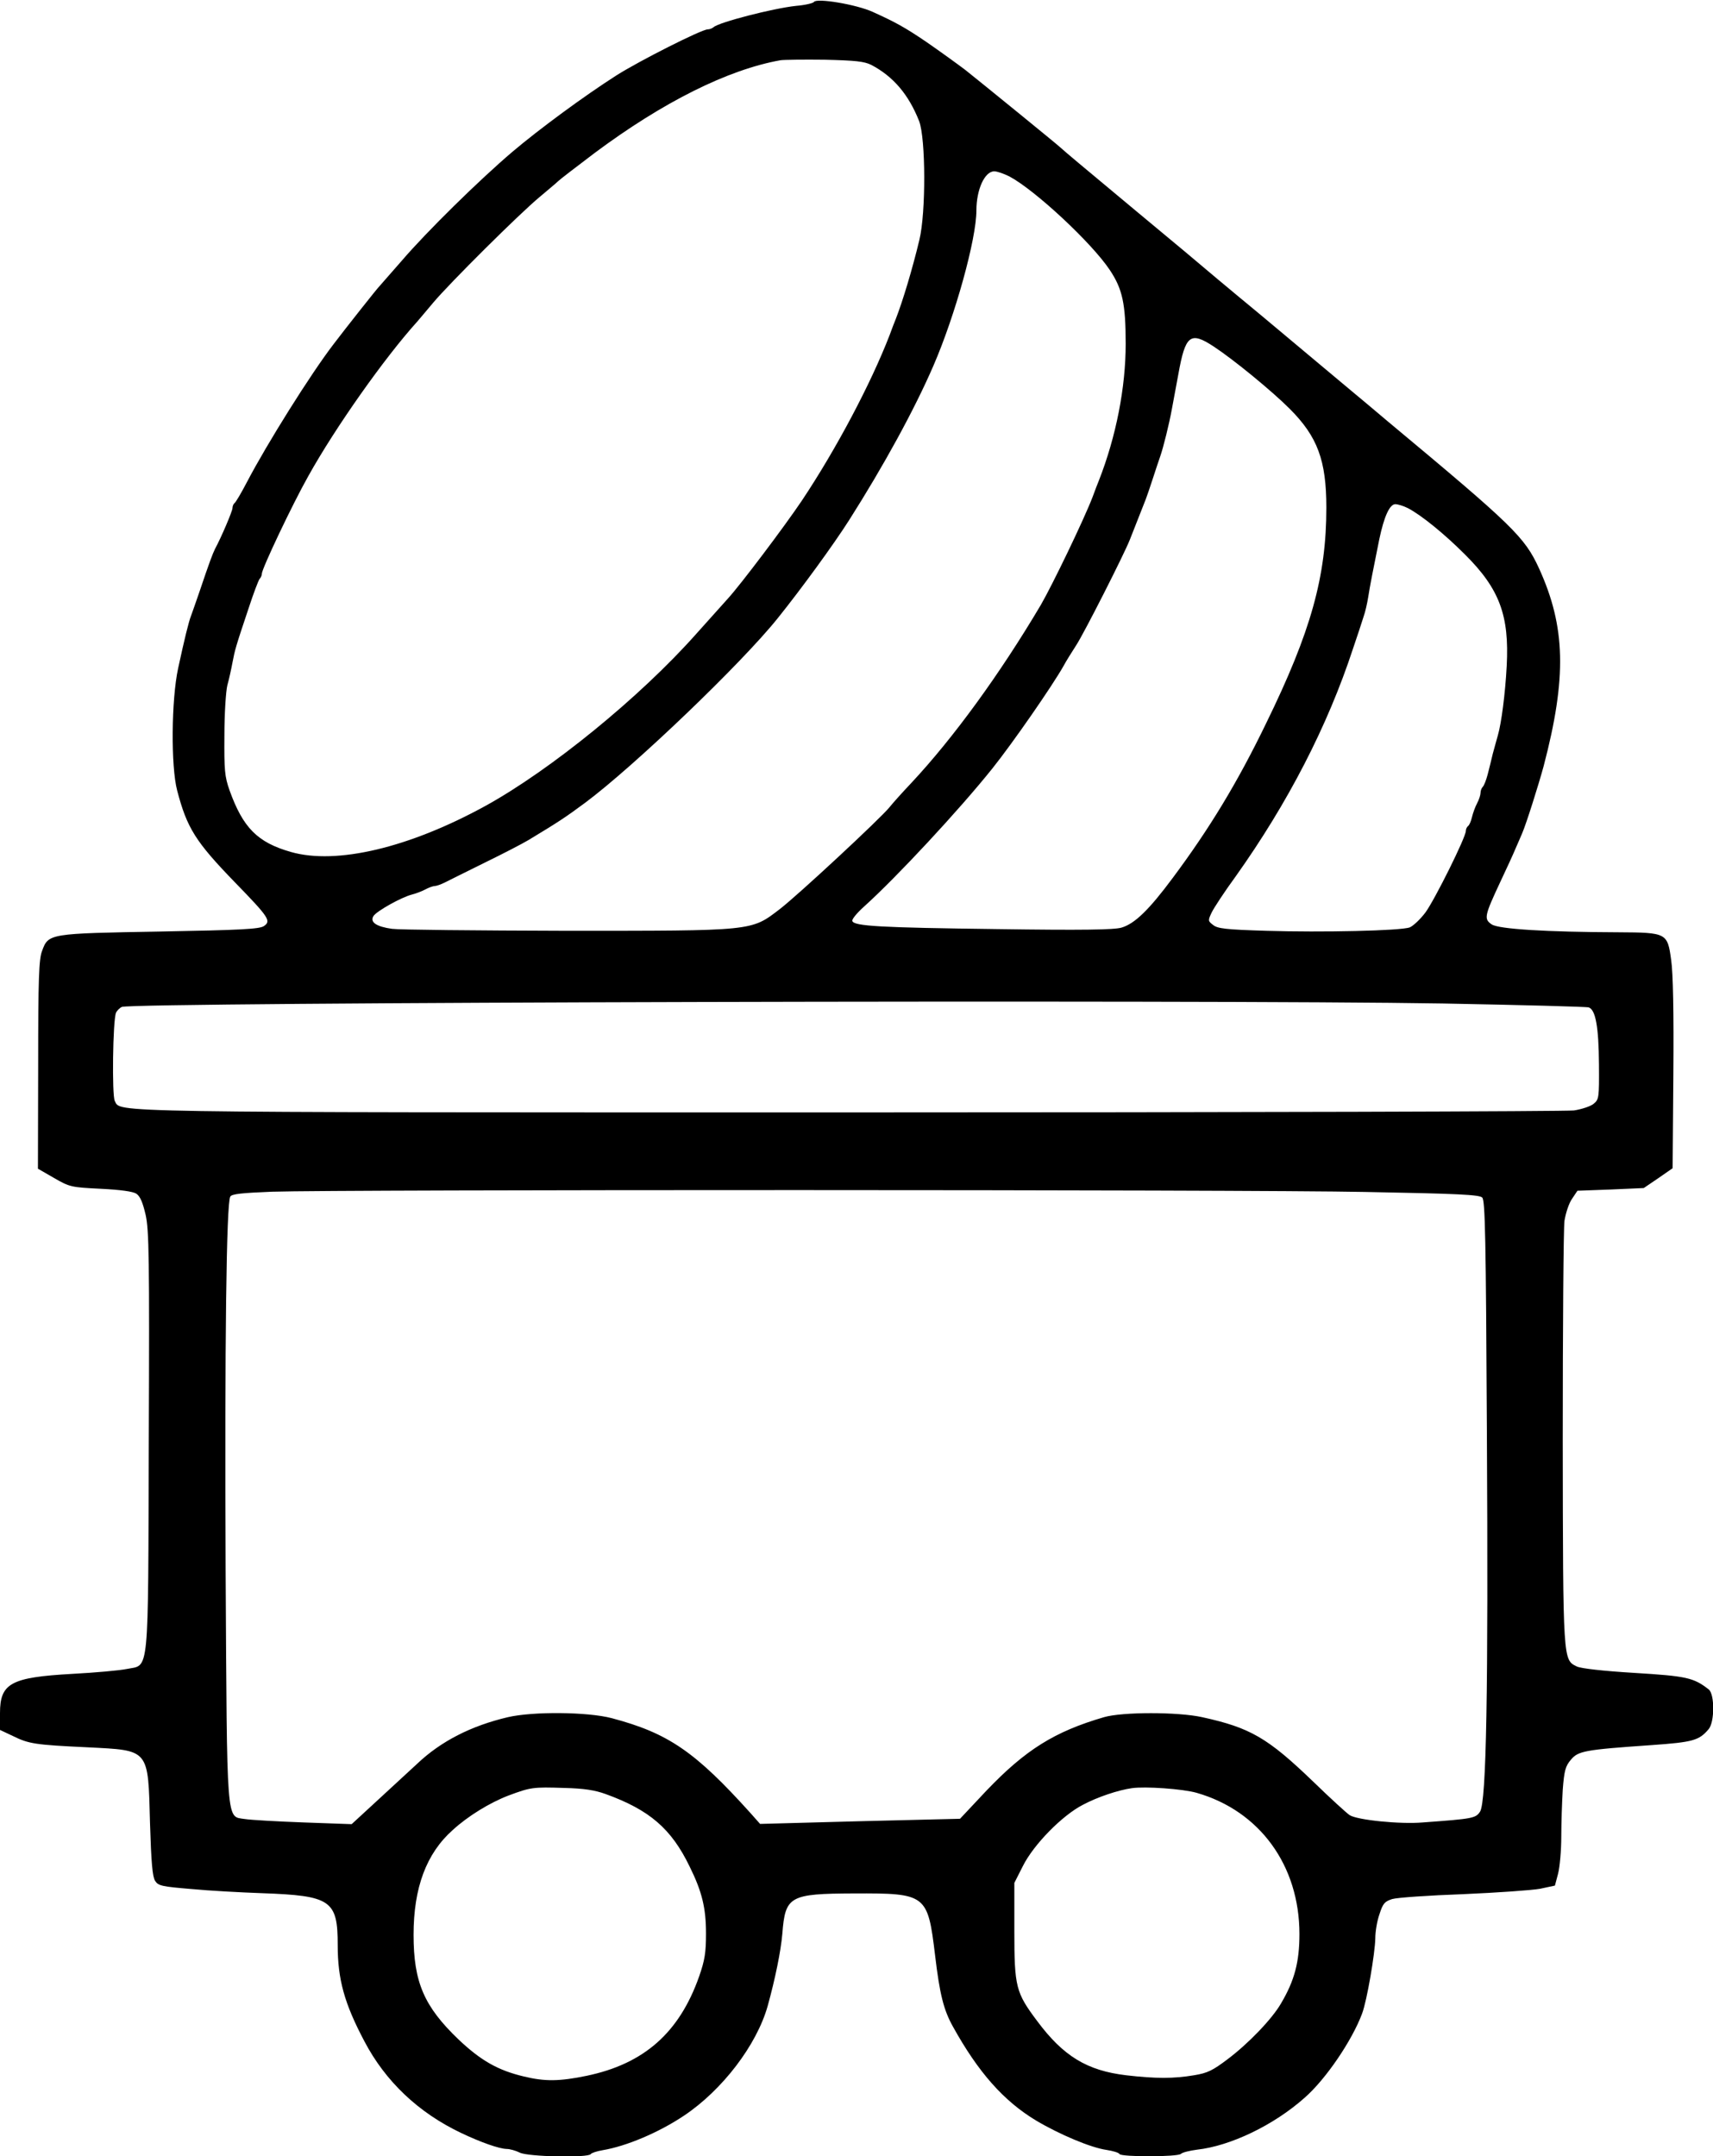  <svg version="1.0" xmlns="http://www.w3.org/2000/svg" width="700pt" height="881pt" viewBox="0 0 700 881" preserveAspectRatio="xMidYMid meet">
<g transform="translate(0,881) scale(0.1,-0.1)" fill="#000000" stroke="none">
<path d="M3326 8802 c-3 -5 -36 -13 -73 -16 -94 -10 -315 -67 -337 -87 -6 -5
-16 -9 -24 -9 -25 0 -280 -129 -373 -188 -133 -85 -315 -219 -426 -313 -135
-115 -348 -324 -451 -444 -48 -55 -89 -102 -92 -105 -7 -6 -139 -173 -186
-235 -96 -125 -274 -410 -354 -563 -24 -46 -47 -85 -52 -88 -4 -3 -8 -12 -8
-20 0 -12 -46 -120 -71 -166 -10 -20 -24 -57 -63 -173 -15 -44 -31 -89 -35
-100 -10 -25 -27 -95 -53 -215 -28 -128 -30 -402 -4 -500 40 -153 75 -209 236
-375 140 -144 149 -158 118 -179 -19 -12 -95 -16 -424 -22 -454 -8 -456 -8
-482 -79 -13 -33 -16 -112 -16 -465 l-1 -425 66 -38 c64 -37 70 -38 190 -44
81 -4 132 -11 146 -20 16 -11 26 -35 38 -86 14 -63 16 -174 13 -922 -3 -980 3
-915 -90 -934 -29 -6 -129 -15 -223 -20 -250 -14 -295 -38 -295 -160 l0 -69
53 -25 c65 -32 91 -36 305 -46 254 -13 247 -4 255 -310 5 -162 10 -219 21
-236 13 -20 28 -23 148 -33 73 -7 203 -14 288 -17 283 -10 310 -29 310 -212 0
-140 27 -238 109 -393 86 -164 221 -292 396 -375 80 -38 154 -64 185 -65 14 0
38 -7 54 -15 32 -17 281 -22 290 -6 4 5 25 12 49 16 96 16 229 72 332 141 156
104 297 288 342 448 30 108 54 224 60 296 12 153 29 163 293 164 295 1 301 -3
331 -252 19 -160 35 -224 73 -292 103 -186 207 -304 340 -384 96 -57 224 -111
288 -120 26 -4 50 -11 53 -17 8 -12 238 -12 251 1 6 6 35 13 65 17 137 15 314
100 440 212 87 76 194 234 235 344 20 53 53 247 54 308 0 26 7 70 17 98 14 44
21 52 52 62 20 6 150 15 290 20 139 6 281 16 314 22 l61 13 13 49 c7 28 13 95
13 151 0 55 3 142 6 192 6 78 11 96 33 122 30 36 55 41 330 60 170 12 194 19
233 65 25 29 25 142 1 162 -62 49 -92 55 -304 68 -131 8 -217 18 -235 26 -57
28 -57 15 -58 929 0 459 3 861 7 892 5 31 18 72 31 90 l22 33 135 5 136 6 59
40 59 41 3 384 c2 250 -1 413 -9 467 -15 110 -18 112 -216 113 -294 1 -488 13
-517 32 -33 22 -30 35 34 172 26 55 55 118 64 140 10 22 21 49 26 60 17 39 68
201 88 275 95 362 90 569 -19 808 -59 128 -105 173 -614 597 -59 50 -126 106
-149 125 -112 94 -151 126 -276 231 -75 63 -158 132 -185 154 -26 22 -67 56
-90 75 -86 73 -146 123 -335 280 -232 193 -290 242 -304 255 -18 17 -327 268
-391 319 -33 25 -105 77 -160 115 -87 59 -125 80 -220 123 -67 30 -228 57
-239 40z m234 -257 c90 -47 153 -121 196 -230 27 -71 28 -374 1 -485 -29 -121
-68 -250 -96 -322 -5 -12 -17 -43 -26 -68 -77 -199 -218 -465 -358 -675 -72
-107 -250 -343 -302 -400 -20 -22 -78 -87 -130 -145 -230 -259 -594 -555 -860
-702 -313 -172 -610 -242 -796 -189 -137 39 -196 99 -251 252 -20 57 -22 82
-21 224 0 89 6 180 12 205 7 25 16 66 21 93 10 52 12 61 66 222 20 61 40 114
45 120 5 5 9 14 9 21 0 20 125 284 190 399 110 198 312 484 445 631 5 6 35 41
65 77 68 81 353 364 435 432 33 28 67 56 75 64 8 8 76 60 150 116 279 208 545
341 760 379 14 2 95 3 180 2 126 -3 162 -7 190 -21z m565 -456 c105 -56 336
-271 410 -382 52 -78 65 -138 65 -302 0 -178 -39 -378 -109 -557 -5 -12 -17
-43 -26 -68 -36 -94 -165 -361 -212 -442 -167 -282 -357 -543 -529 -727 -38
-40 -78 -85 -89 -99 -37 -46 -374 -359 -448 -416 -119 -91 -102 -89 -878 -89
-361 1 -679 4 -707 8 -64 9 -91 27 -76 52 12 20 114 77 157 88 16 4 40 13 55
21 15 8 32 14 39 14 6 0 24 6 40 14 15 8 89 44 163 81 74 36 155 78 180 93
121 73 150 92 231 152 199 148 639 569 787 754 98 122 229 302 292 401 141
222 266 450 344 630 89 205 176 518 176 635 0 86 34 160 73 160 12 0 40 -10
62 -21z m835 -695 c82 -54 237 -181 310 -254 114 -114 150 -211 150 -404 0
-282 -63 -507 -246 -881 -117 -242 -232 -431 -381 -631 -98 -132 -156 -188
-210 -204 -30 -9 -162 -11 -509 -6 -478 6 -584 12 -591 33 -3 7 20 34 49 60
132 119 387 393 523 563 84 105 246 339 291 419 10 19 34 57 52 85 32 49 195
370 219 431 16 41 53 135 65 165 5 13 18 51 29 85 11 33 24 74 30 90 13 37 37
134 48 195 5 25 16 88 26 140 29 162 49 177 145 114z m793 -660 c54 -28 148
-104 233 -189 142 -141 182 -250 171 -456 -6 -114 -22 -235 -36 -283 -5 -17
-14 -51 -21 -76 -6 -25 -15 -63 -21 -85 -6 -22 -14 -44 -20 -50 -5 -5 -9 -16
-9 -25 0 -8 -6 -27 -14 -42 -8 -15 -17 -40 -21 -57 -4 -17 -11 -33 -16 -36 -5
-4 -9 -13 -9 -20 0 -26 -127 -281 -165 -333 -21 -28 -50 -55 -64 -61 -37 -14
-359 -21 -587 -14 -165 5 -199 9 -217 24 -21 16 -21 18 -6 50 9 19 53 86 99
149 212 298 375 613 479 930 18 52 37 111 43 130 7 19 15 55 19 80 7 46 20
111 45 235 20 96 43 145 66 145 10 0 33 -7 51 -16z m142 -2024 c319 -6 588
-13 597 -16 28 -9 41 -79 42 -232 1 -138 0 -144 -22 -162 -12 -10 -48 -22 -80
-27 -31 -4 -1364 -8 -2962 -8 -3091 0 -2975 -1 -3001 47 -12 23 -8 329 5 360
4 9 15 20 24 24 42 19 4452 30 5397 14z m-316 -770 c376 -7 467 -11 478 -23
12 -11 15 -165 19 -958 6 -1062 -2 -1511 -28 -1551 -18 -27 -29 -29 -234 -44
-93 -8 -269 10 -299 30 -12 8 -79 69 -149 137 -186 179 -257 220 -453 263 -99
22 -327 22 -402 0 -202 -59 -320 -133 -479 -299 l-109 -116 -409 -10 -408 -11
-39 44 c-227 252 -337 327 -567 388 -99 26 -322 28 -425 4 -149 -35 -273 -98
-370 -190 -22 -20 -91 -84 -154 -142 l-114 -105 -196 7 c-108 4 -216 10 -241
14 -76 12 -72 -39 -78 1017 -4 926 3 1500 19 1526 6 11 48 15 171 20 275 9
3973 9 4467 -1z m-3104 -2460 c179 -65 268 -141 343 -296 51 -103 67 -170 67
-274 0 -78 -5 -109 -28 -175 -81 -230 -225 -357 -459 -406 -111 -23 -171 -24
-257 -3 -106 25 -176 65 -267 151 -141 135 -184 234 -184 428 0 192 52 332
160 428 62 57 152 112 228 141 91 34 101 35 227 31 81 -2 126 -9 170 -25z
m2415 5 c258 -74 420 -297 420 -577 0 -114 -20 -190 -75 -283 -36 -63 -133
-164 -218 -228 -61 -46 -82 -57 -138 -66 -83 -14 -156 -14 -277 0 -160 19
-257 78 -364 222 -87 116 -93 139 -93 368 l0 196 35 69 c44 88 161 207 245
250 60 32 144 60 200 68 55 8 209 -3 265 -19z"></path>
</g>
</svg>